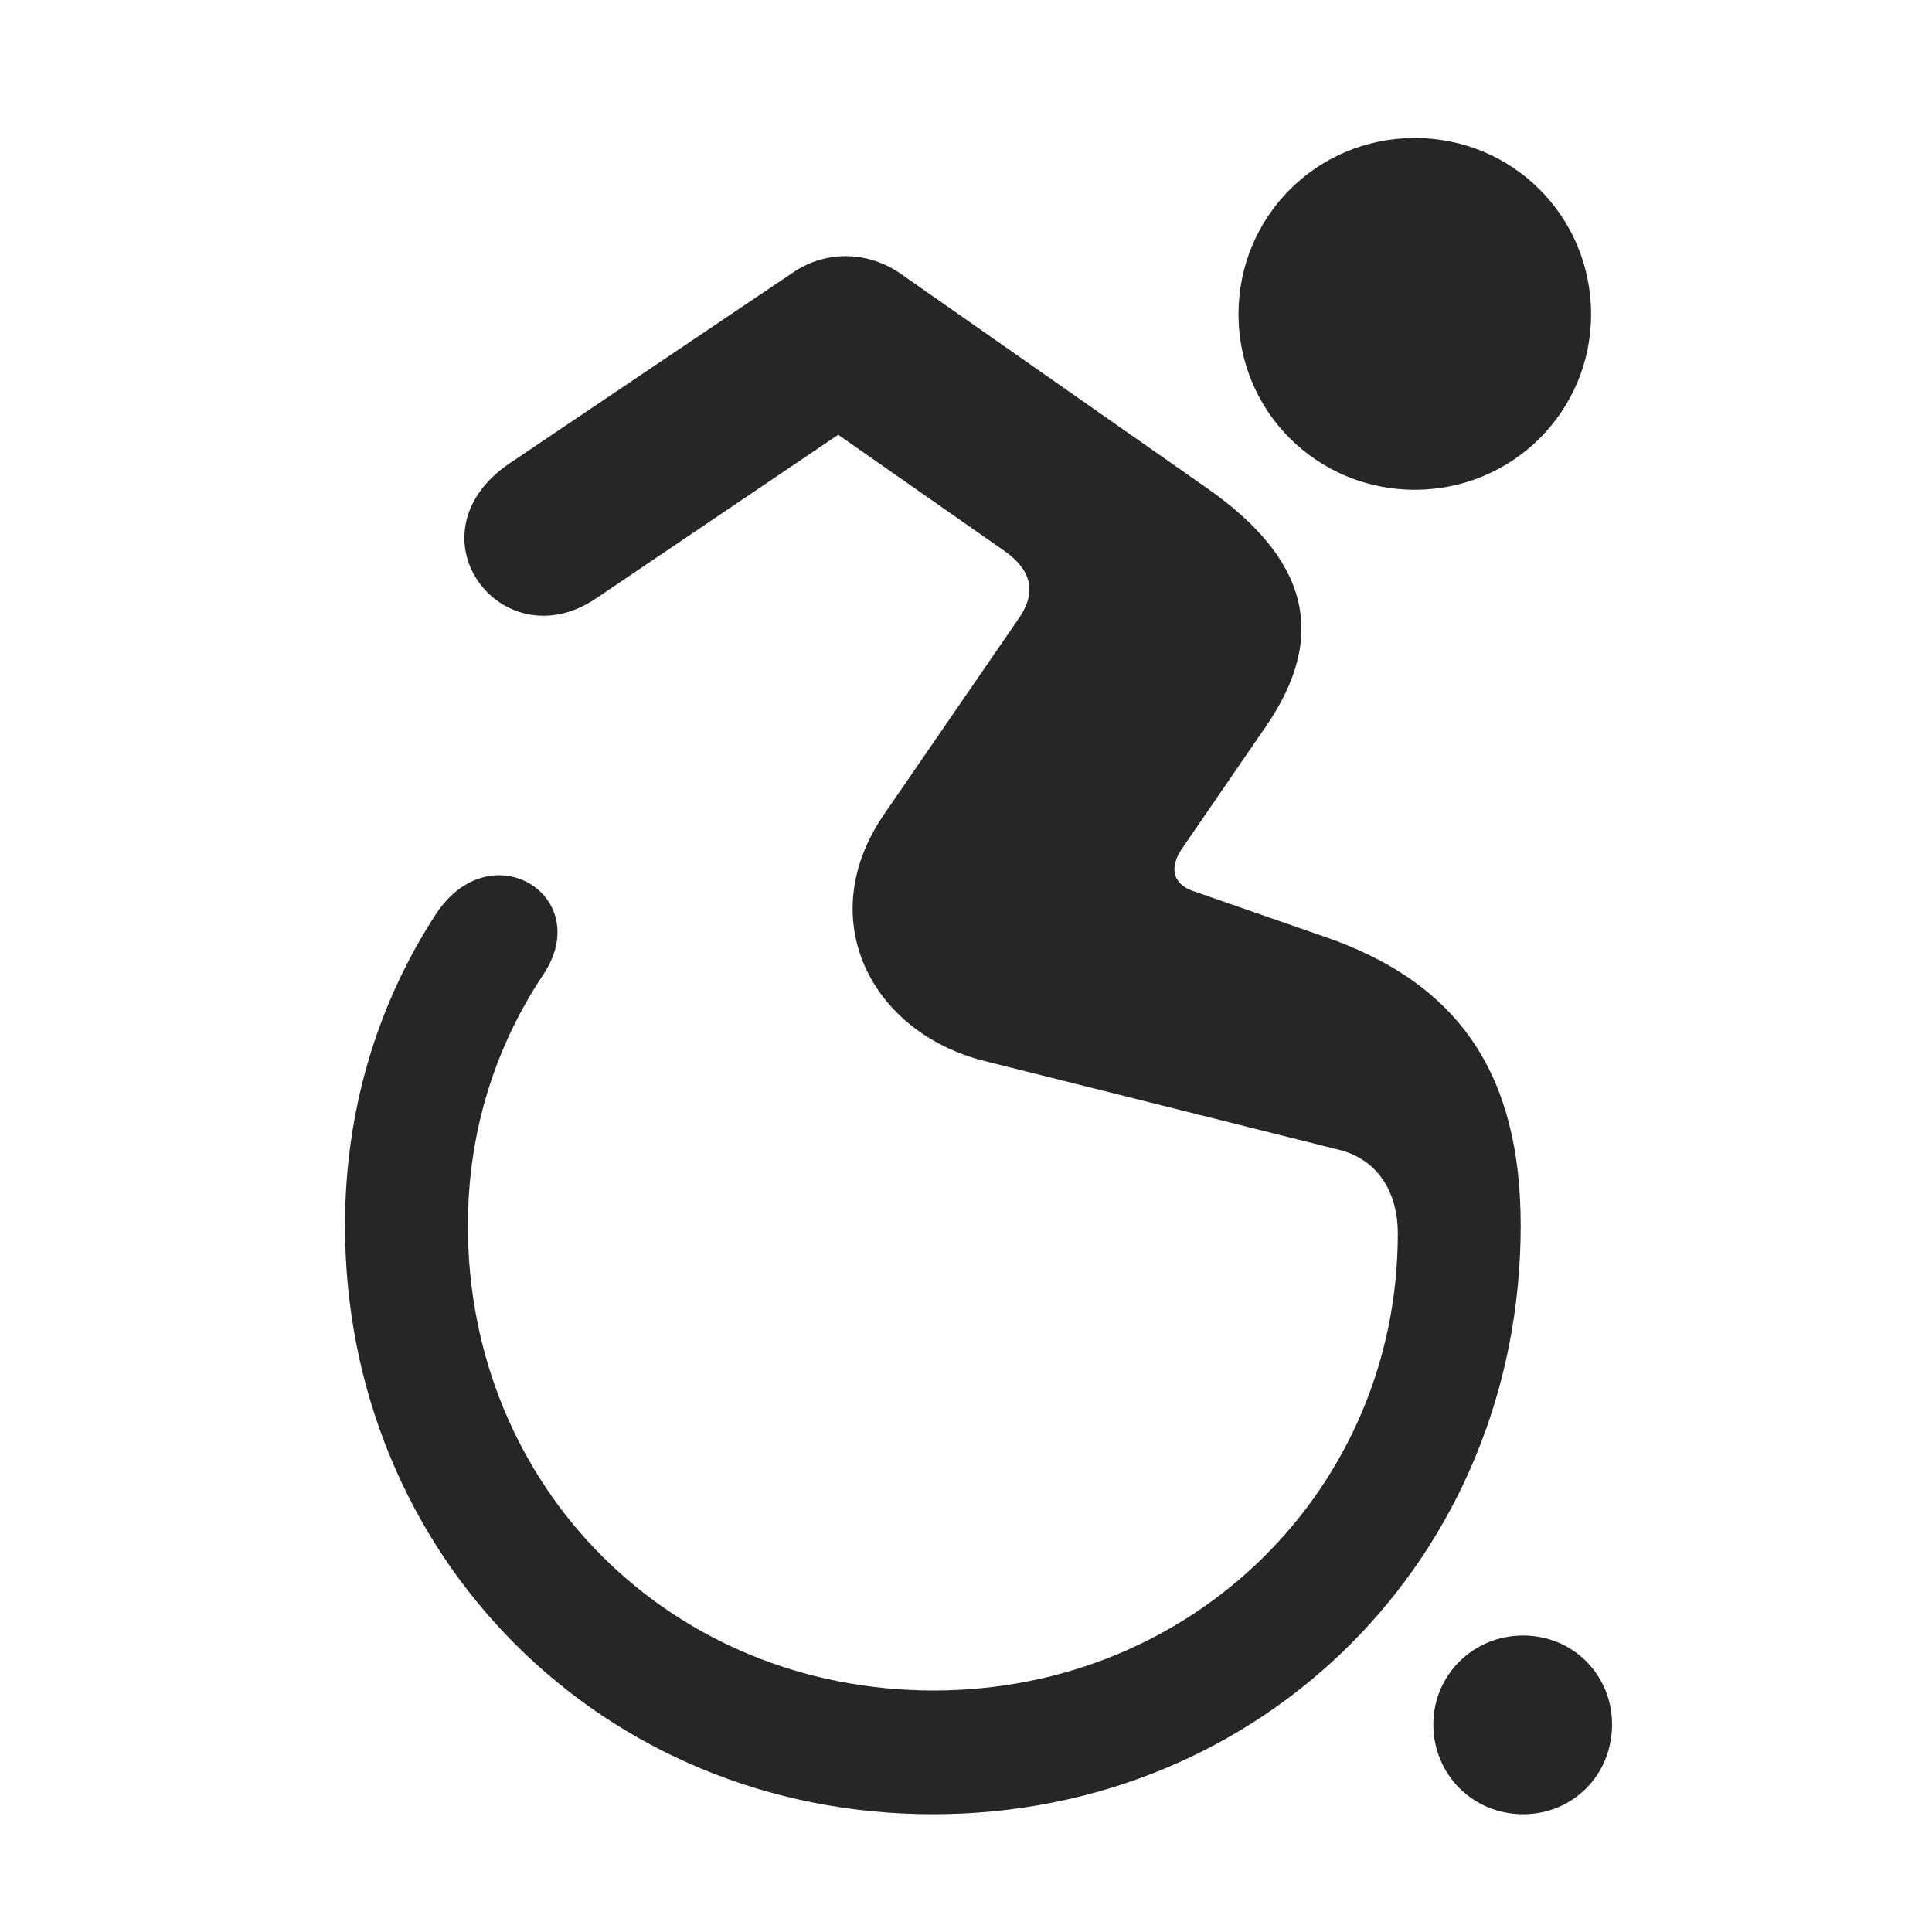 <svg width="28" height="28" viewBox="0 0 28 28" fill="none" xmlns="http://www.w3.org/2000/svg">
<path d="M20.504 7.098C21.922 7.098 23.059 5.961 23.059 4.555C23.059 3.137 21.922 2 20.504 2C19.086 2 17.949 3.137 17.949 4.555C17.949 5.961 19.086 7.098 20.504 7.098ZM13.52 26.293C18.312 26.293 22.039 22.555 22.039 17.762C22.039 15.559 21.137 14.234 19.168 13.566L17.316 12.922C17.012 12.828 16.93 12.594 17.129 12.301L18.336 10.543C19.273 9.195 18.934 8.082 17.492 7.074L13.039 3.957C12.57 3.641 11.984 3.629 11.516 3.934L7.391 6.711C5.867 7.742 7.273 9.605 8.645 8.668L12.148 6.301L14.562 7.988C14.973 8.281 15.02 8.609 14.75 8.984L12.816 11.797C11.773 13.309 12.617 14.949 14.246 15.371L19.391 16.66C19.941 16.789 20.258 17.246 20.258 17.879C20.258 21.559 17.305 24.5 13.531 24.5C9.723 24.5 6.781 21.559 6.781 17.762C6.781 16.379 7.191 15.148 7.871 14.129C8.633 12.992 7.121 12.043 6.324 13.238C5.504 14.492 5 16.027 5 17.762C5 22.555 8.727 26.293 13.52 26.293ZM22.074 26.293C22.801 26.293 23.363 25.719 23.363 24.992C23.363 24.277 22.801 23.703 22.074 23.703C21.348 23.703 20.773 24.277 20.773 24.992C20.773 25.719 21.348 26.293 22.074 26.293Z" fill="black" fill-opacity="0.85"/>
</svg>

